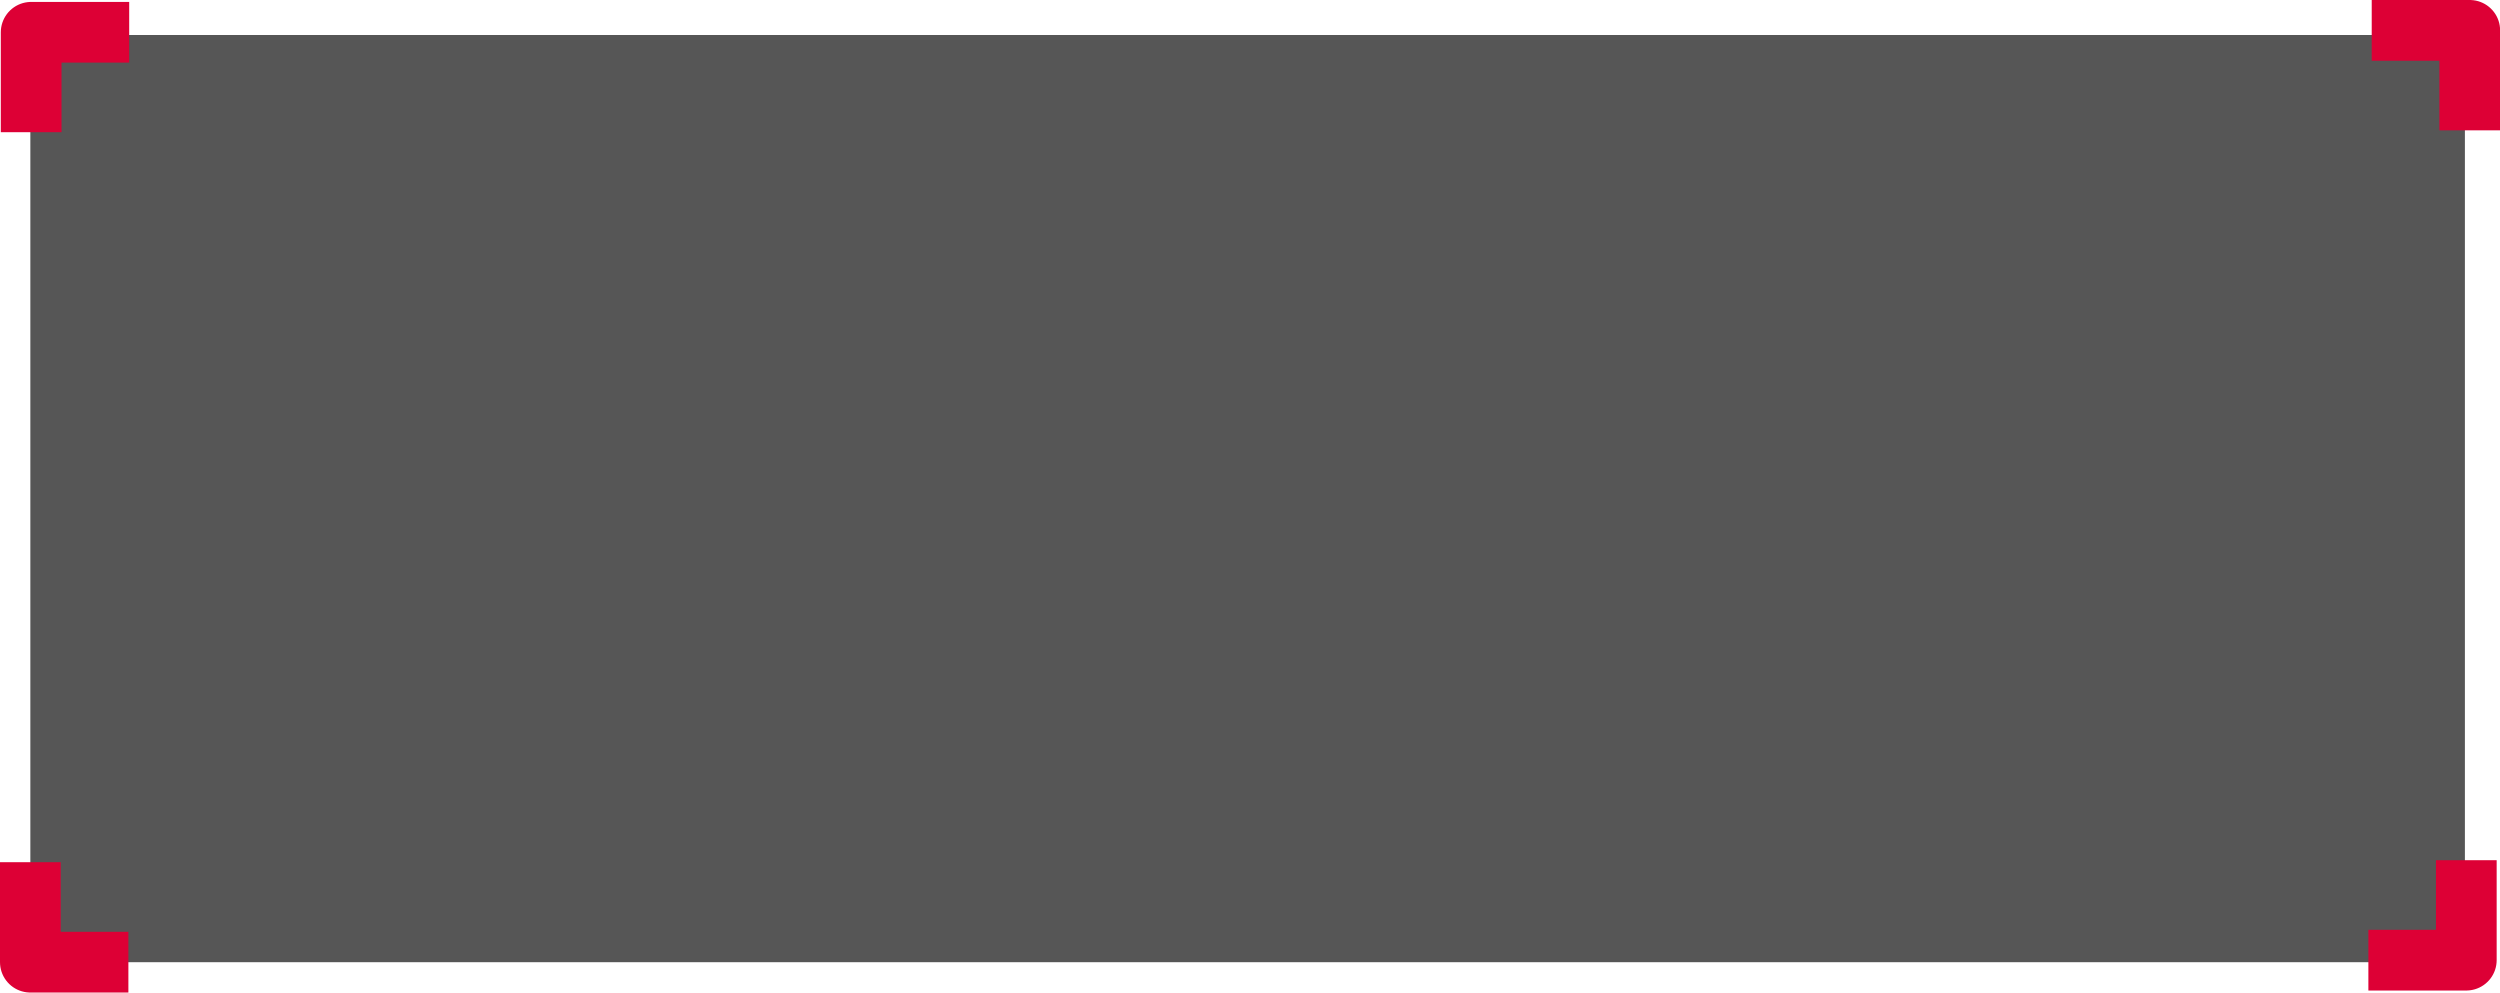<svg xmlns="http://www.w3.org/2000/svg" viewBox="0 0 247.12 98.11"><path d="M123.33 95.11H3V3.46h120.33m0 0h120.32v91.65H123.33" fill="#0f0f0f" opacity=".7"/><path d="M3.08 10.07V3.19h6.69M3 88.23v6.88h6.69M244.13 9.88V3h-6.69m6.35 85.03v6.88h-6.68" fill="none" stroke="#dd0035" stroke-linecap="square" stroke-linejoin="round" stroke-width="6"/></svg>
